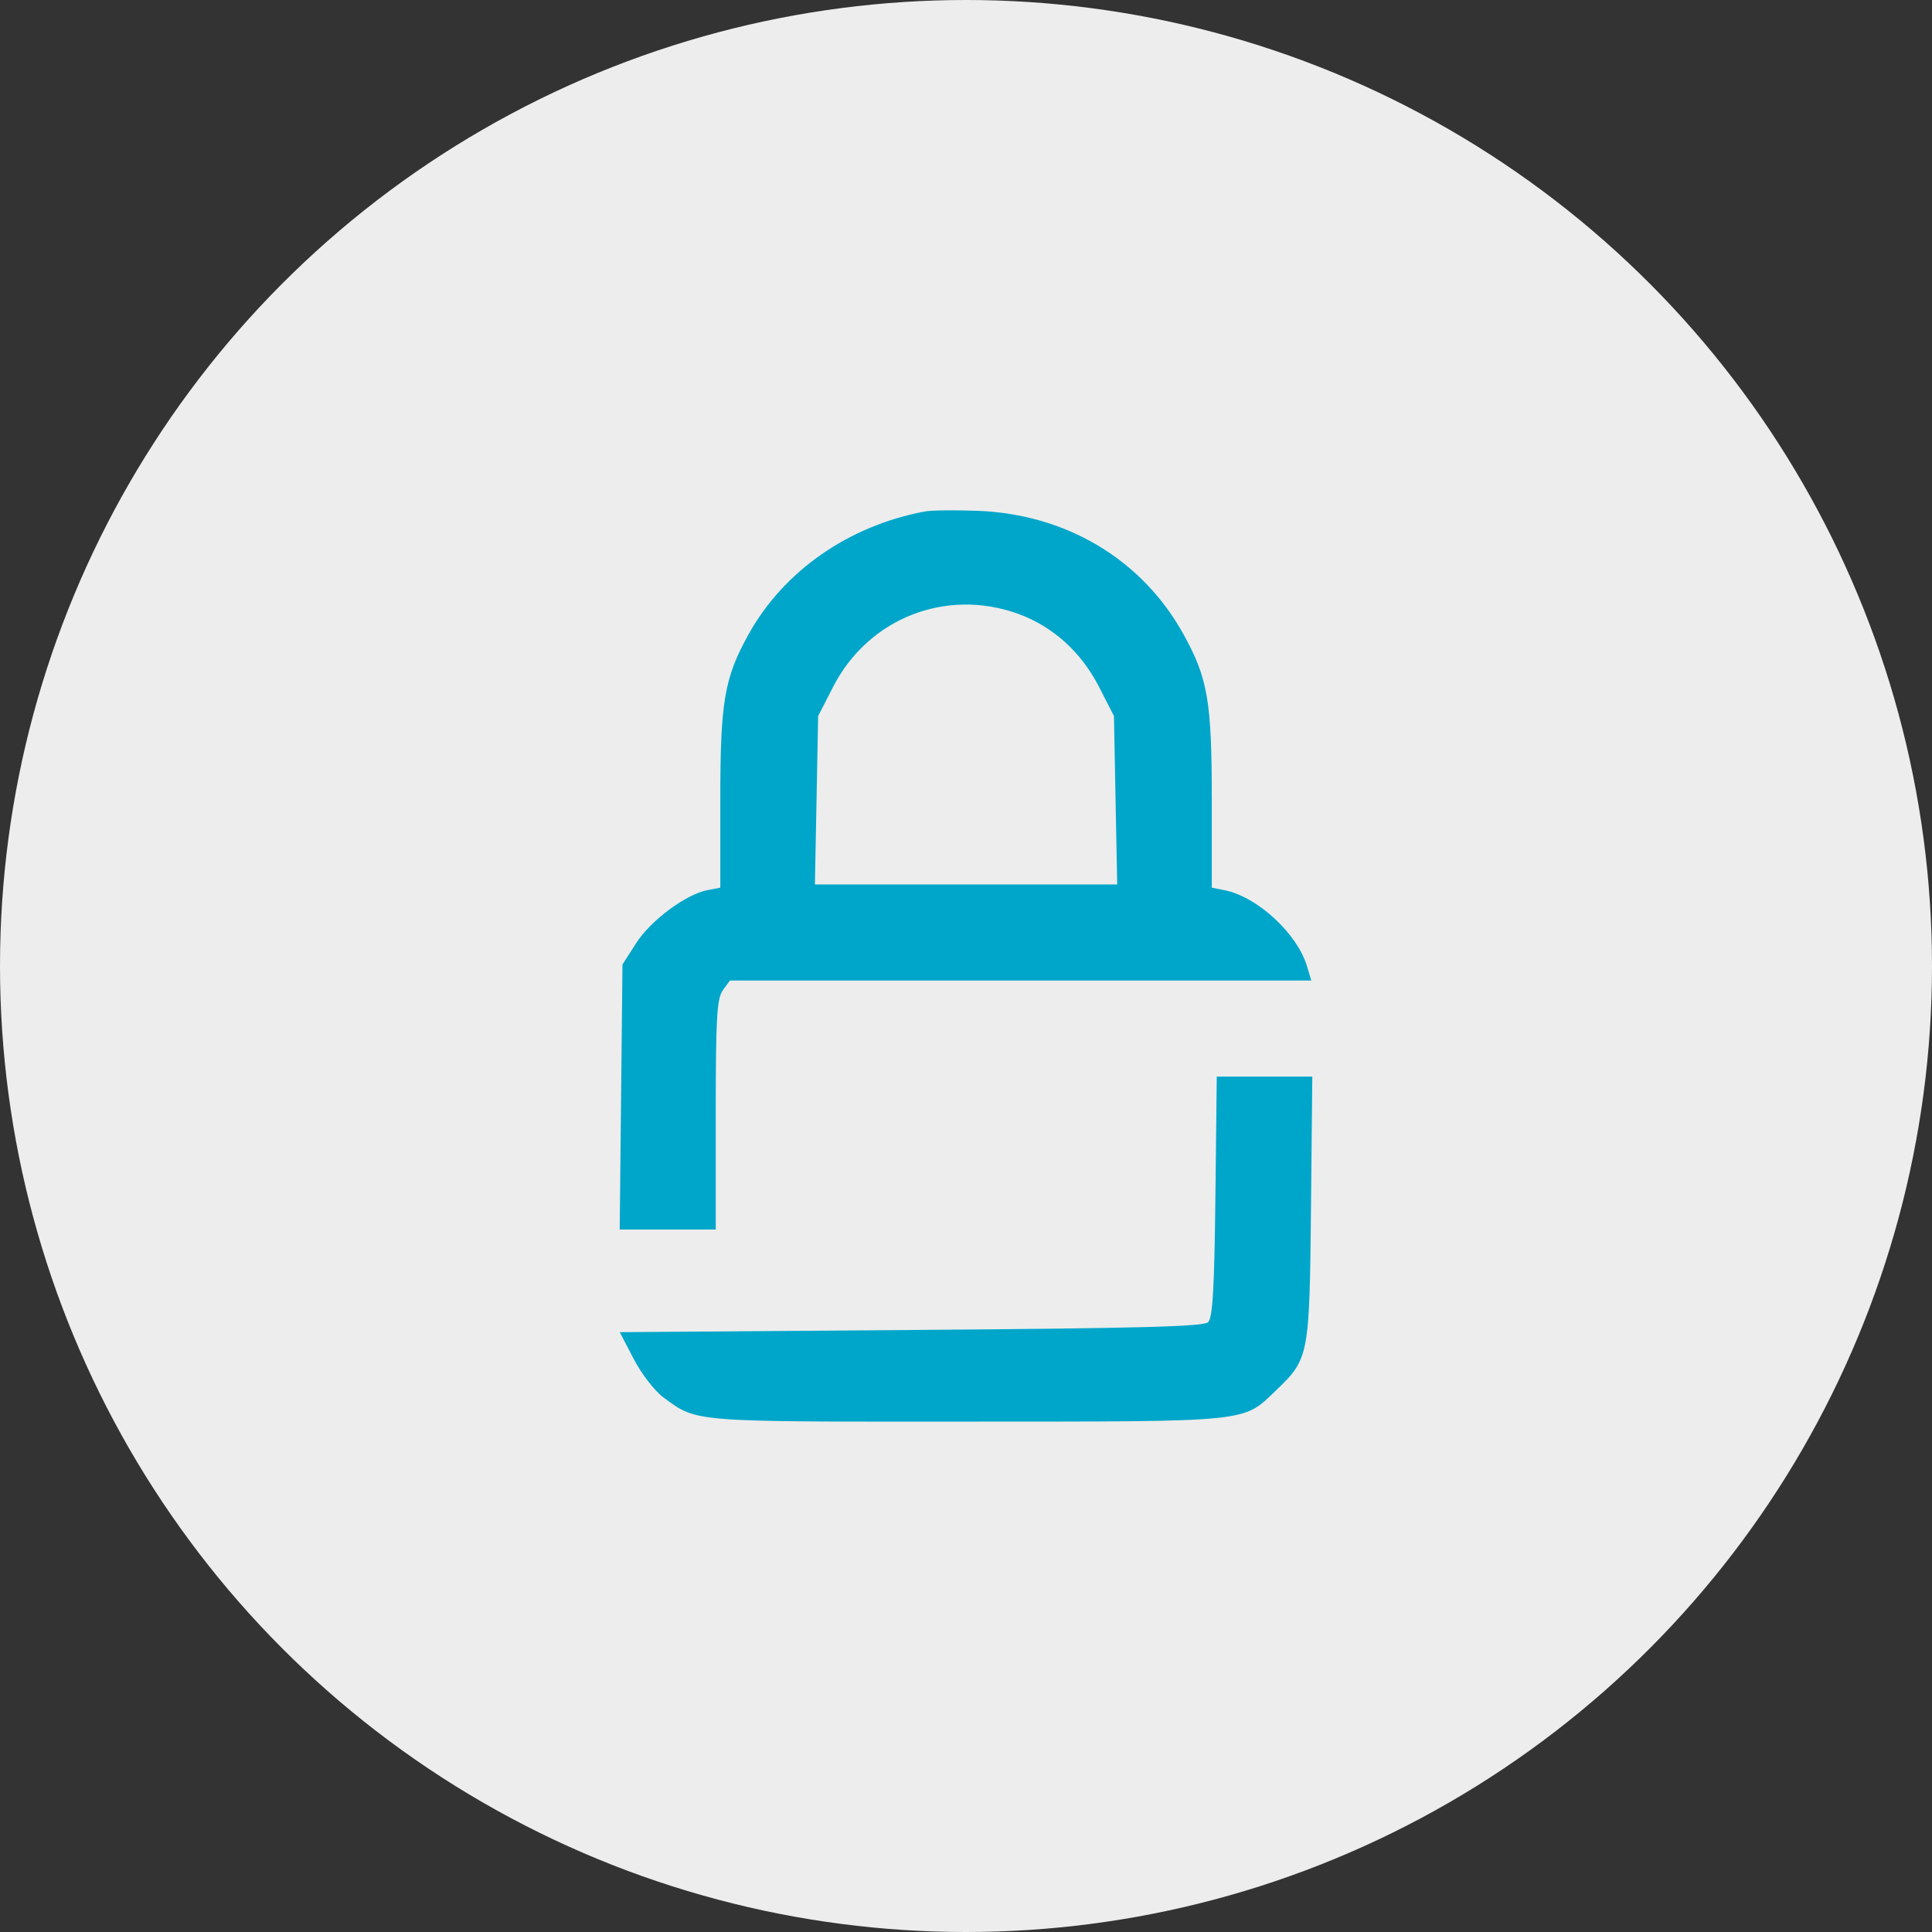 <svg width="53" height="53" viewBox="0 0 53 53" fill="none" xmlns="http://www.w3.org/2000/svg">
<rect x="0" y="0" width="53" height="53" fill="#333333" stroke="none"/>
<circle cx="26.5" cy="26.5" r="26.5" fill="#EDEDED"/>
<path fill-rule="evenodd" clip-rule="evenodd" d="M25.378 14.03C23.288 14.418 21.502 15.661 20.538 17.396C19.87 18.6 19.76 19.24 19.76 21.935V24.351L19.412 24.418C18.817 24.532 17.854 25.246 17.454 25.87L17.076 26.459L17.038 30.094L17 33.729H18.318H19.635V30.58C19.635 27.924 19.666 27.389 19.83 27.164L20.024 26.898H27.998H35.972L35.859 26.518C35.587 25.607 34.495 24.599 33.586 24.419L33.243 24.351V21.935C33.243 19.237 33.134 18.601 32.461 17.39C31.326 15.345 29.249 14.103 26.814 14.013C26.196 13.99 25.55 13.998 25.378 14.03ZM27.92 16.835C28.875 17.178 29.656 17.882 30.149 18.842L30.559 19.642L30.603 21.952L30.648 24.262H26.502H22.355L22.4 21.952L22.444 19.642L22.855 18.842C23.817 16.966 25.941 16.125 27.92 16.835ZM33.342 32.824C33.314 35.325 33.267 36.152 33.143 36.27C33.015 36.393 31.309 36.438 24.992 36.485L17.002 36.545L17.386 37.283C17.601 37.695 17.961 38.16 18.203 38.338C19.135 39.02 18.917 39.002 26.529 38.999C34.382 38.996 34.083 39.027 35.011 38.136C35.909 37.274 35.923 37.2 35.964 33.16L36 29.535H34.69H33.379L33.342 32.824Z" fill="#00A6CA"/>
</svg>
